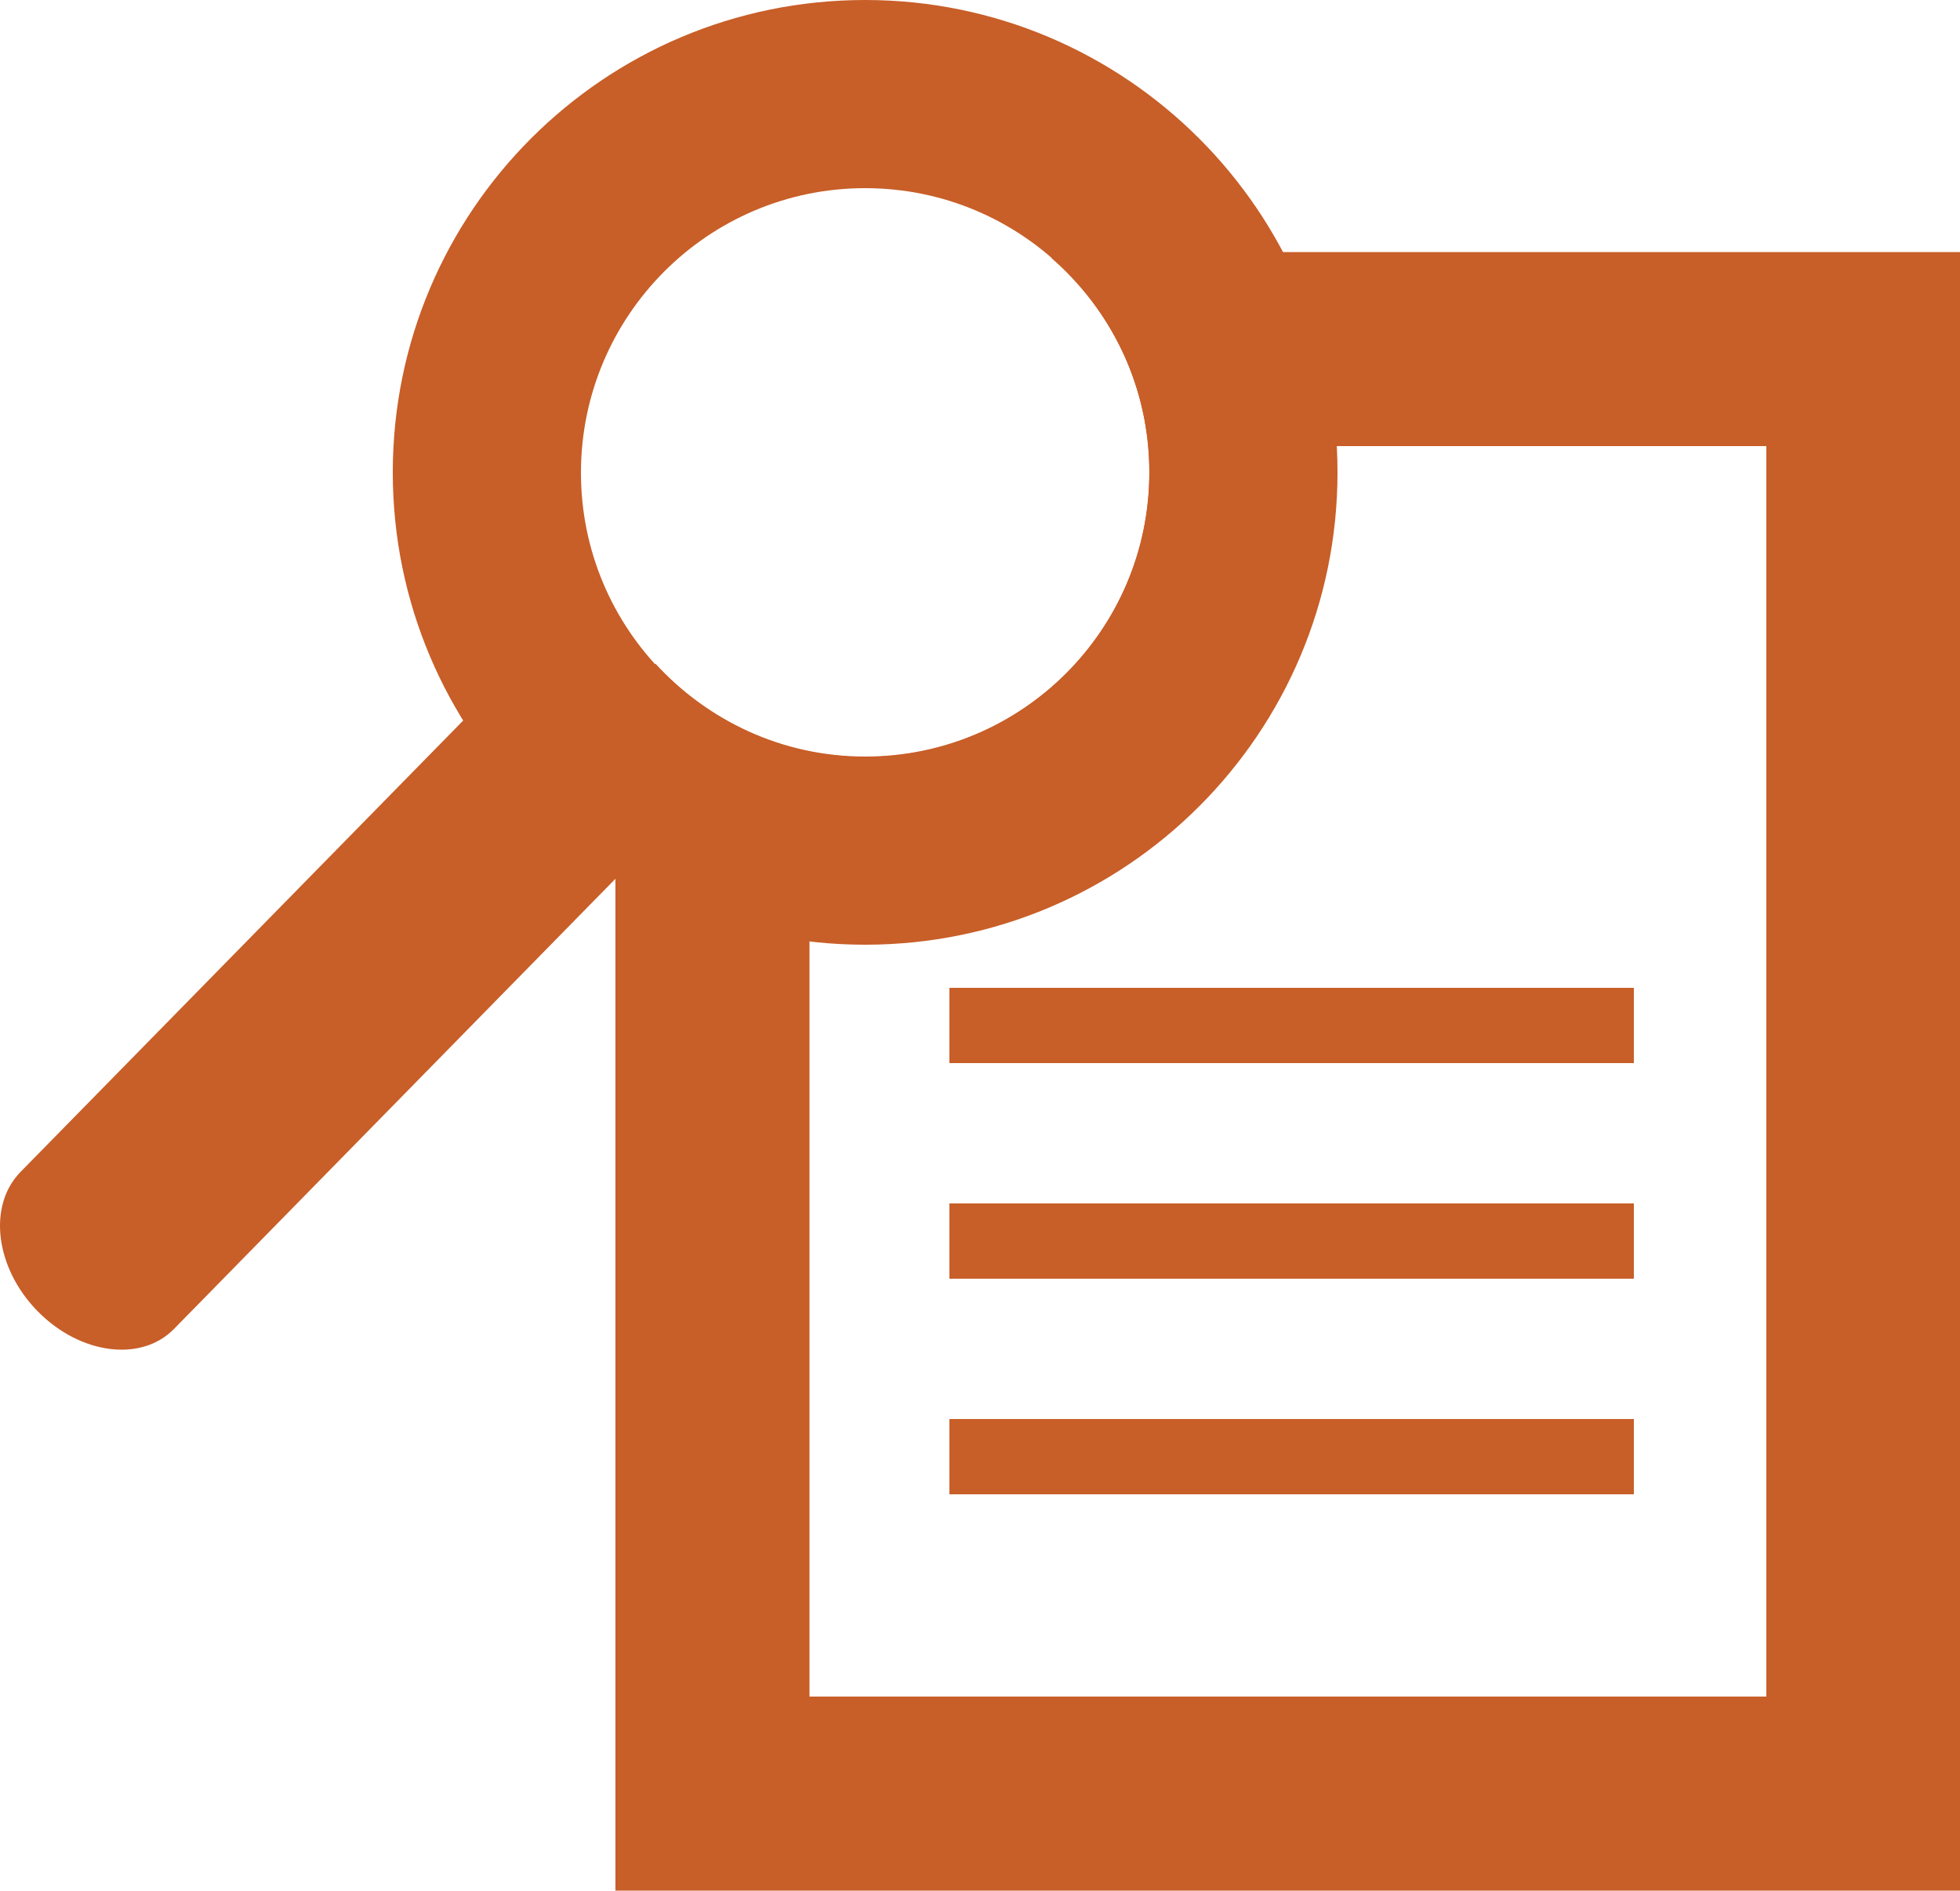 <?xml version="1.0" encoding="utf-8"?>
<!-- Generator: Adobe Illustrator 19.1.0, SVG Export Plug-In . SVG Version: 6.00 Build 0)  -->
<svg version="1.1" id="Layer_1" xmlns="http://www.w3.org/2000/svg" xmlns:xlink="http://www.w3.org/1999/xlink" x="0px" y="0px"
	 viewBox="0 259.7 500 482.3" style="enable-background:new 0 259.7 500 482.3;" xml:space="preserve">
<style type="text/css">
	.st0{fill:#C85E28;}
</style>
<path class="st0" d="M44.4,598.7c-8.4,8.6-24,6.5-34.8-4.5l0,0c-10.8-11-12.8-26.9-4.4-35.5l121.6-124c8.4-8.6,24-6.6,34.8,4.5l0,0
	c10.8,11,12.8,26.9,4.4,35.5L44.4,598.7z"/>
<path class="st0" d="M220.7,259.7c-66.6,0-120.5,54-120.5,120.5s53.9,120.5,120.5,120.5s120.5-54,120.5-120.5
	S287.2,259.7,220.7,259.7z M220.7,452.8c-40.1,0-72.5-32.5-72.5-72.5s32.4-72.6,72.5-72.6s72.5,32.5,72.5,72.5
	C293.2,420.3,260.7,452.8,220.7,452.8z"/>
<g>
	<rect x="242.2" y="621.7" class="st0" width="174.6" height="19.2"/>
	<rect x="242.2" y="566.7" class="st0" width="174.6" height="19.2"/>
	<rect x="242.2" y="511.7" class="st0" width="174.6" height="19.2"/>
	<path class="st0" d="M269.7,324l-1.5,1.5c15.3,13.3,25,32.8,25,54.7c0,40.1-32.5,72.5-72.5,72.5c-21.2,0-40.2-9.2-53.5-23.7
		L157,439.5V742h343.1V324H269.7L269.7,324z M450.6,692.5H206.5V456h88.7v-82.5h155.4V692.5z"/>
</g>
</svg>
